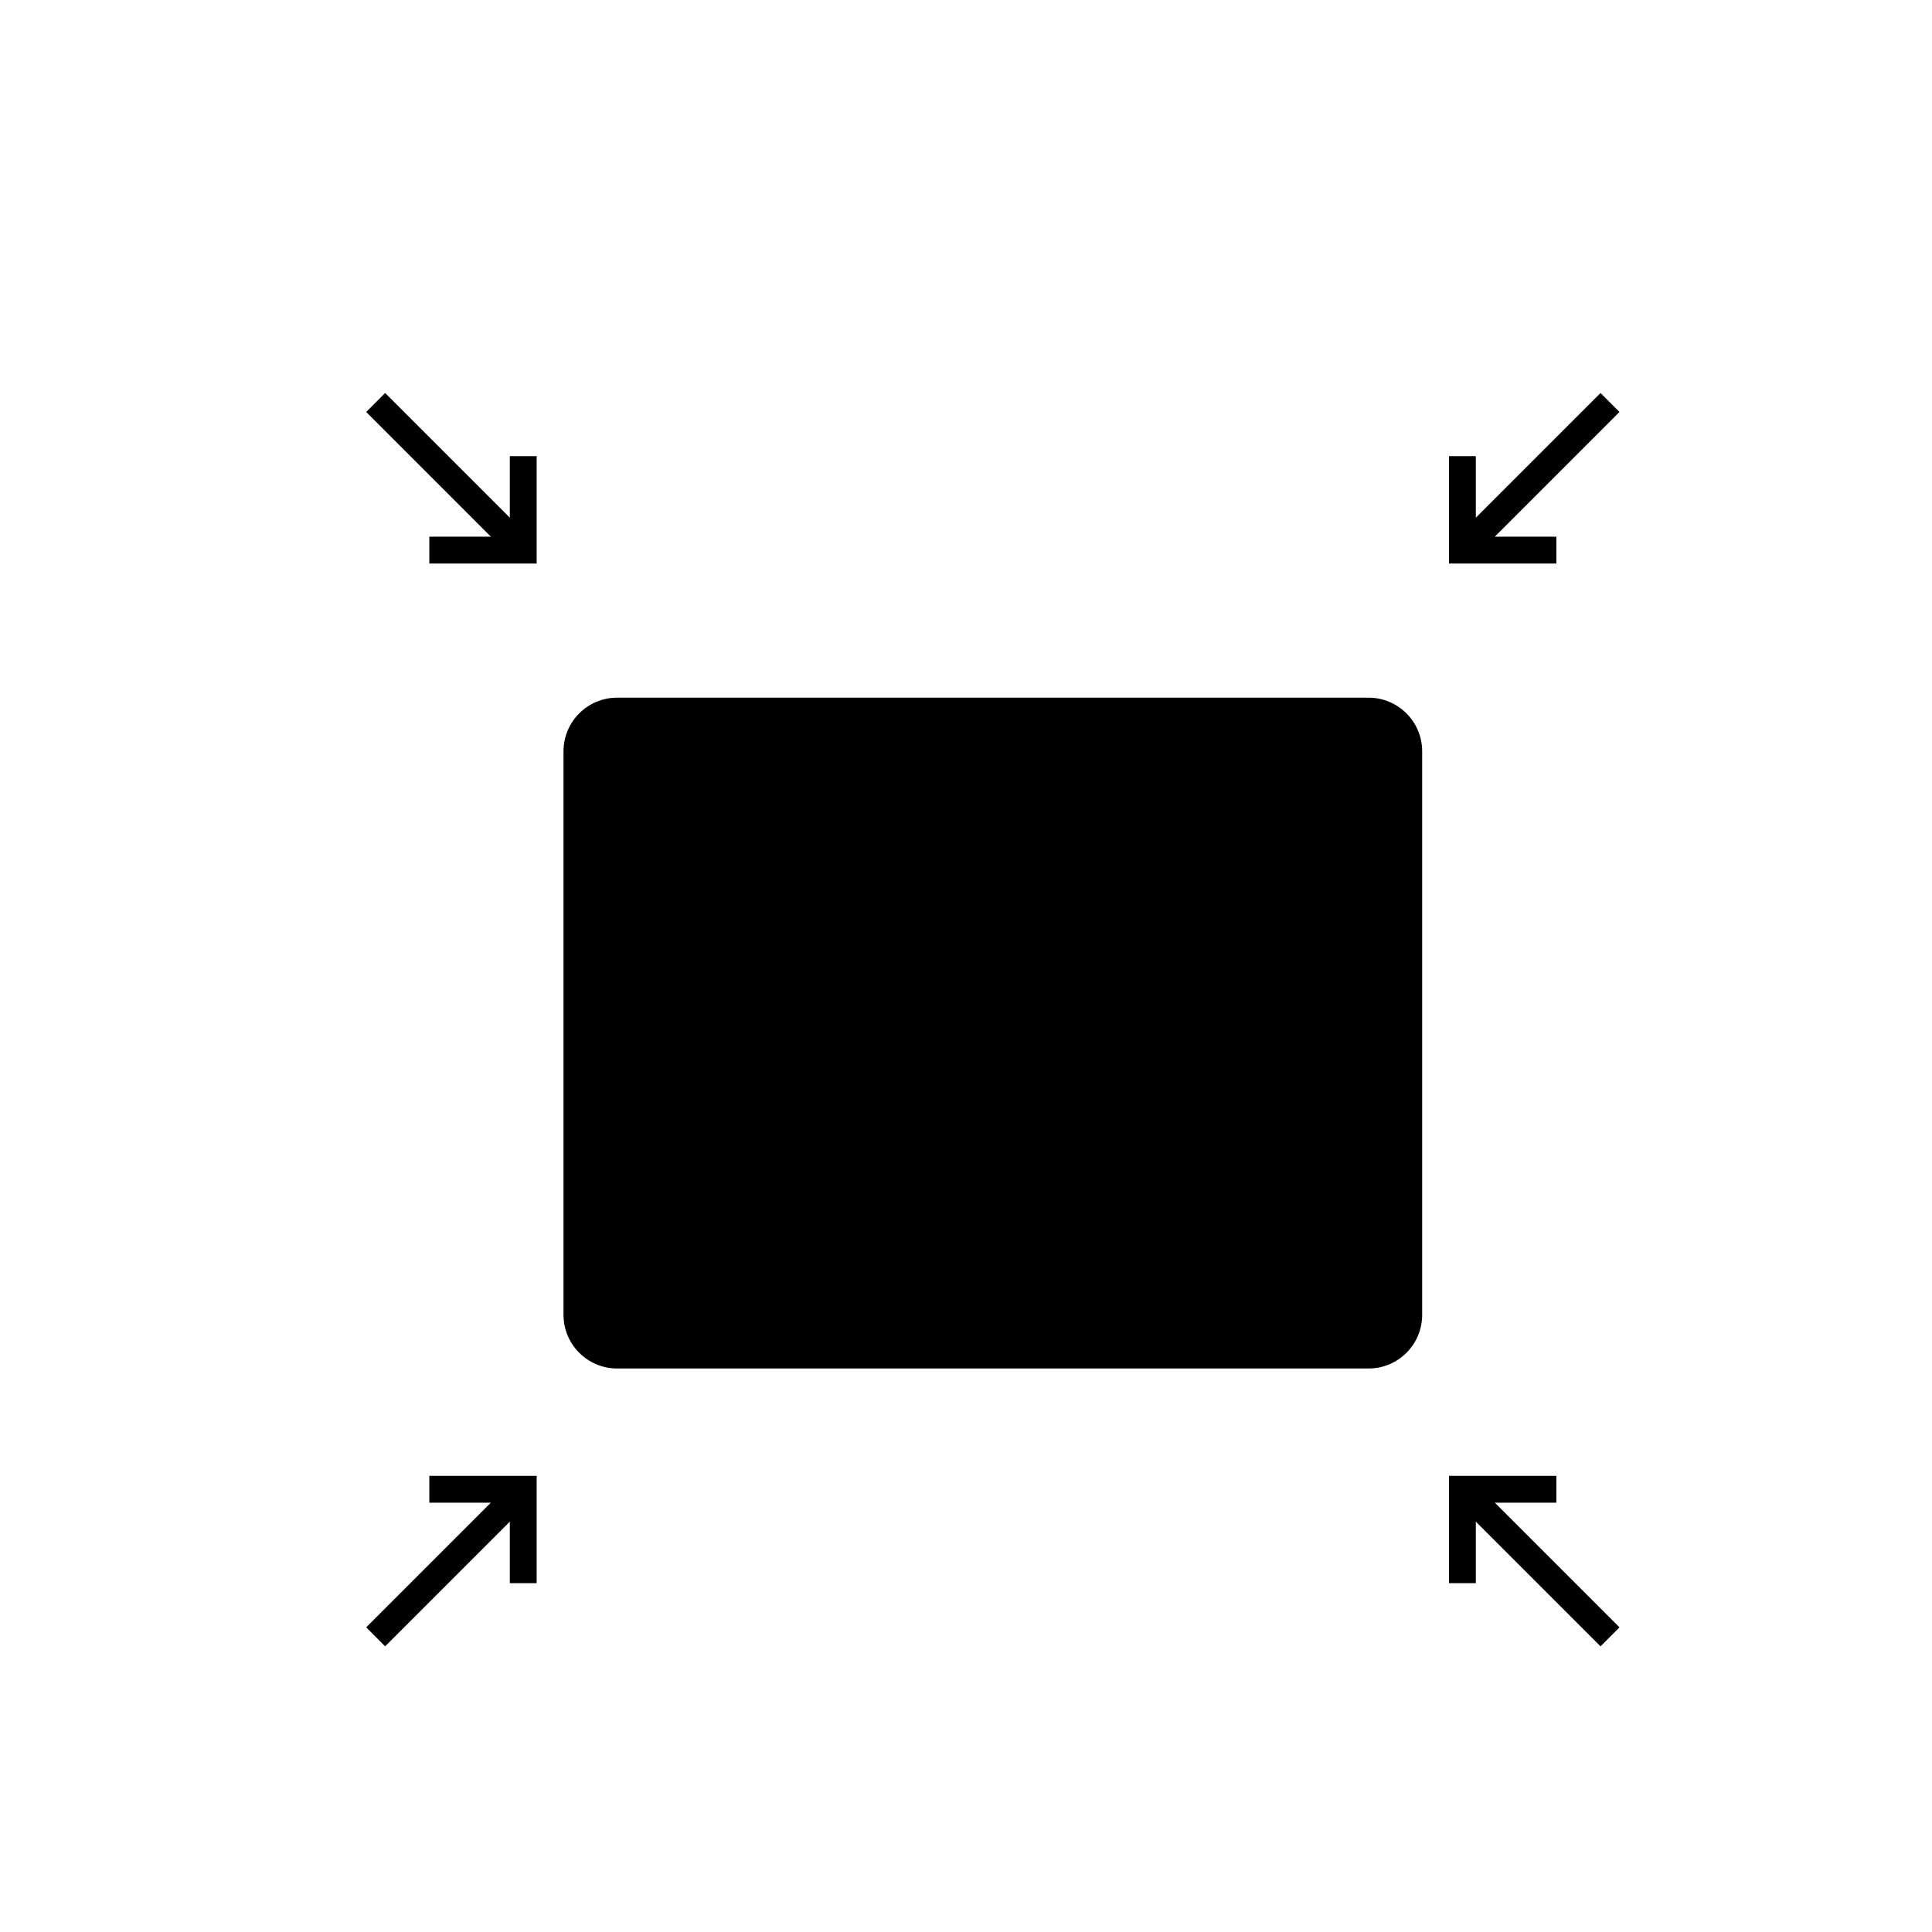 <svg width="72px" height="72px" viewBox="0 0 72 72" version="1.1" xmlns="http://www.w3.org/2000/svg" xmlns:xlink="http://www.w3.org/1999/xlink">
	<path class="st2" d="M53,49 C53,50.105 52.105,51 51,51 L23,51 C21.896,51 21,50.105 21,49 L21,28 C21,26.895 21.896,26 23,26 L51,26 C52.105,26 53,26.895 53,28 L53,49"></path>
	<path class="st3" d="M31.153,41.399 C30.863,41.399 30.565,41.506 30.326,41.711 L24,48 L36.797,48 L32.003,41.803 C31.787,41.53 31.474,41.399 31.153,41.399"></path>
	<path class="st4" d="M50,48 L43.592,38.324 C43.19,37.792 42.424,37.774 41.911,38.202 L31,48 L50,48"></path>
	<path class="st5" d="M29.5,32.5 C29.5,33.605 28.605,34.5 27.5,34.5 C26.395,34.5 25.5,33.605 25.5,32.5 C25.5,31.395 26.395,30.5 27.5,30.5 C28.605,30.5 29.5,31.395 29.5,32.5"></path>
	<path class="st6" d="M60.353,15.353 L59.647,14.646 L55,19.293 L55,17 L54,17 L54,21 L58,21 L58,20 L55.707,20 L60.353,15.353"></path>
	<path class="st7" d="M19,17 L19,19.293 L14.353,14.646 L13.647,15.353 L18.293,20 L16,20 L16,21 L20,21 L20,17 L19,17"></path>
	<path class="st8" d="M60.353,60.646 L55.707,56 L58,56 L58,55 L54,55 L54,59 L55,59 L55,56.707 L59.647,61.354 L60.353,60.646"></path>
	<path class="st9" d="M16,55 L16,56 L18.293,56 L13.647,60.646 L14.353,61.354 L19,56.707 L19,59 L20,59 L20,55 L16,55"></path>
</svg>